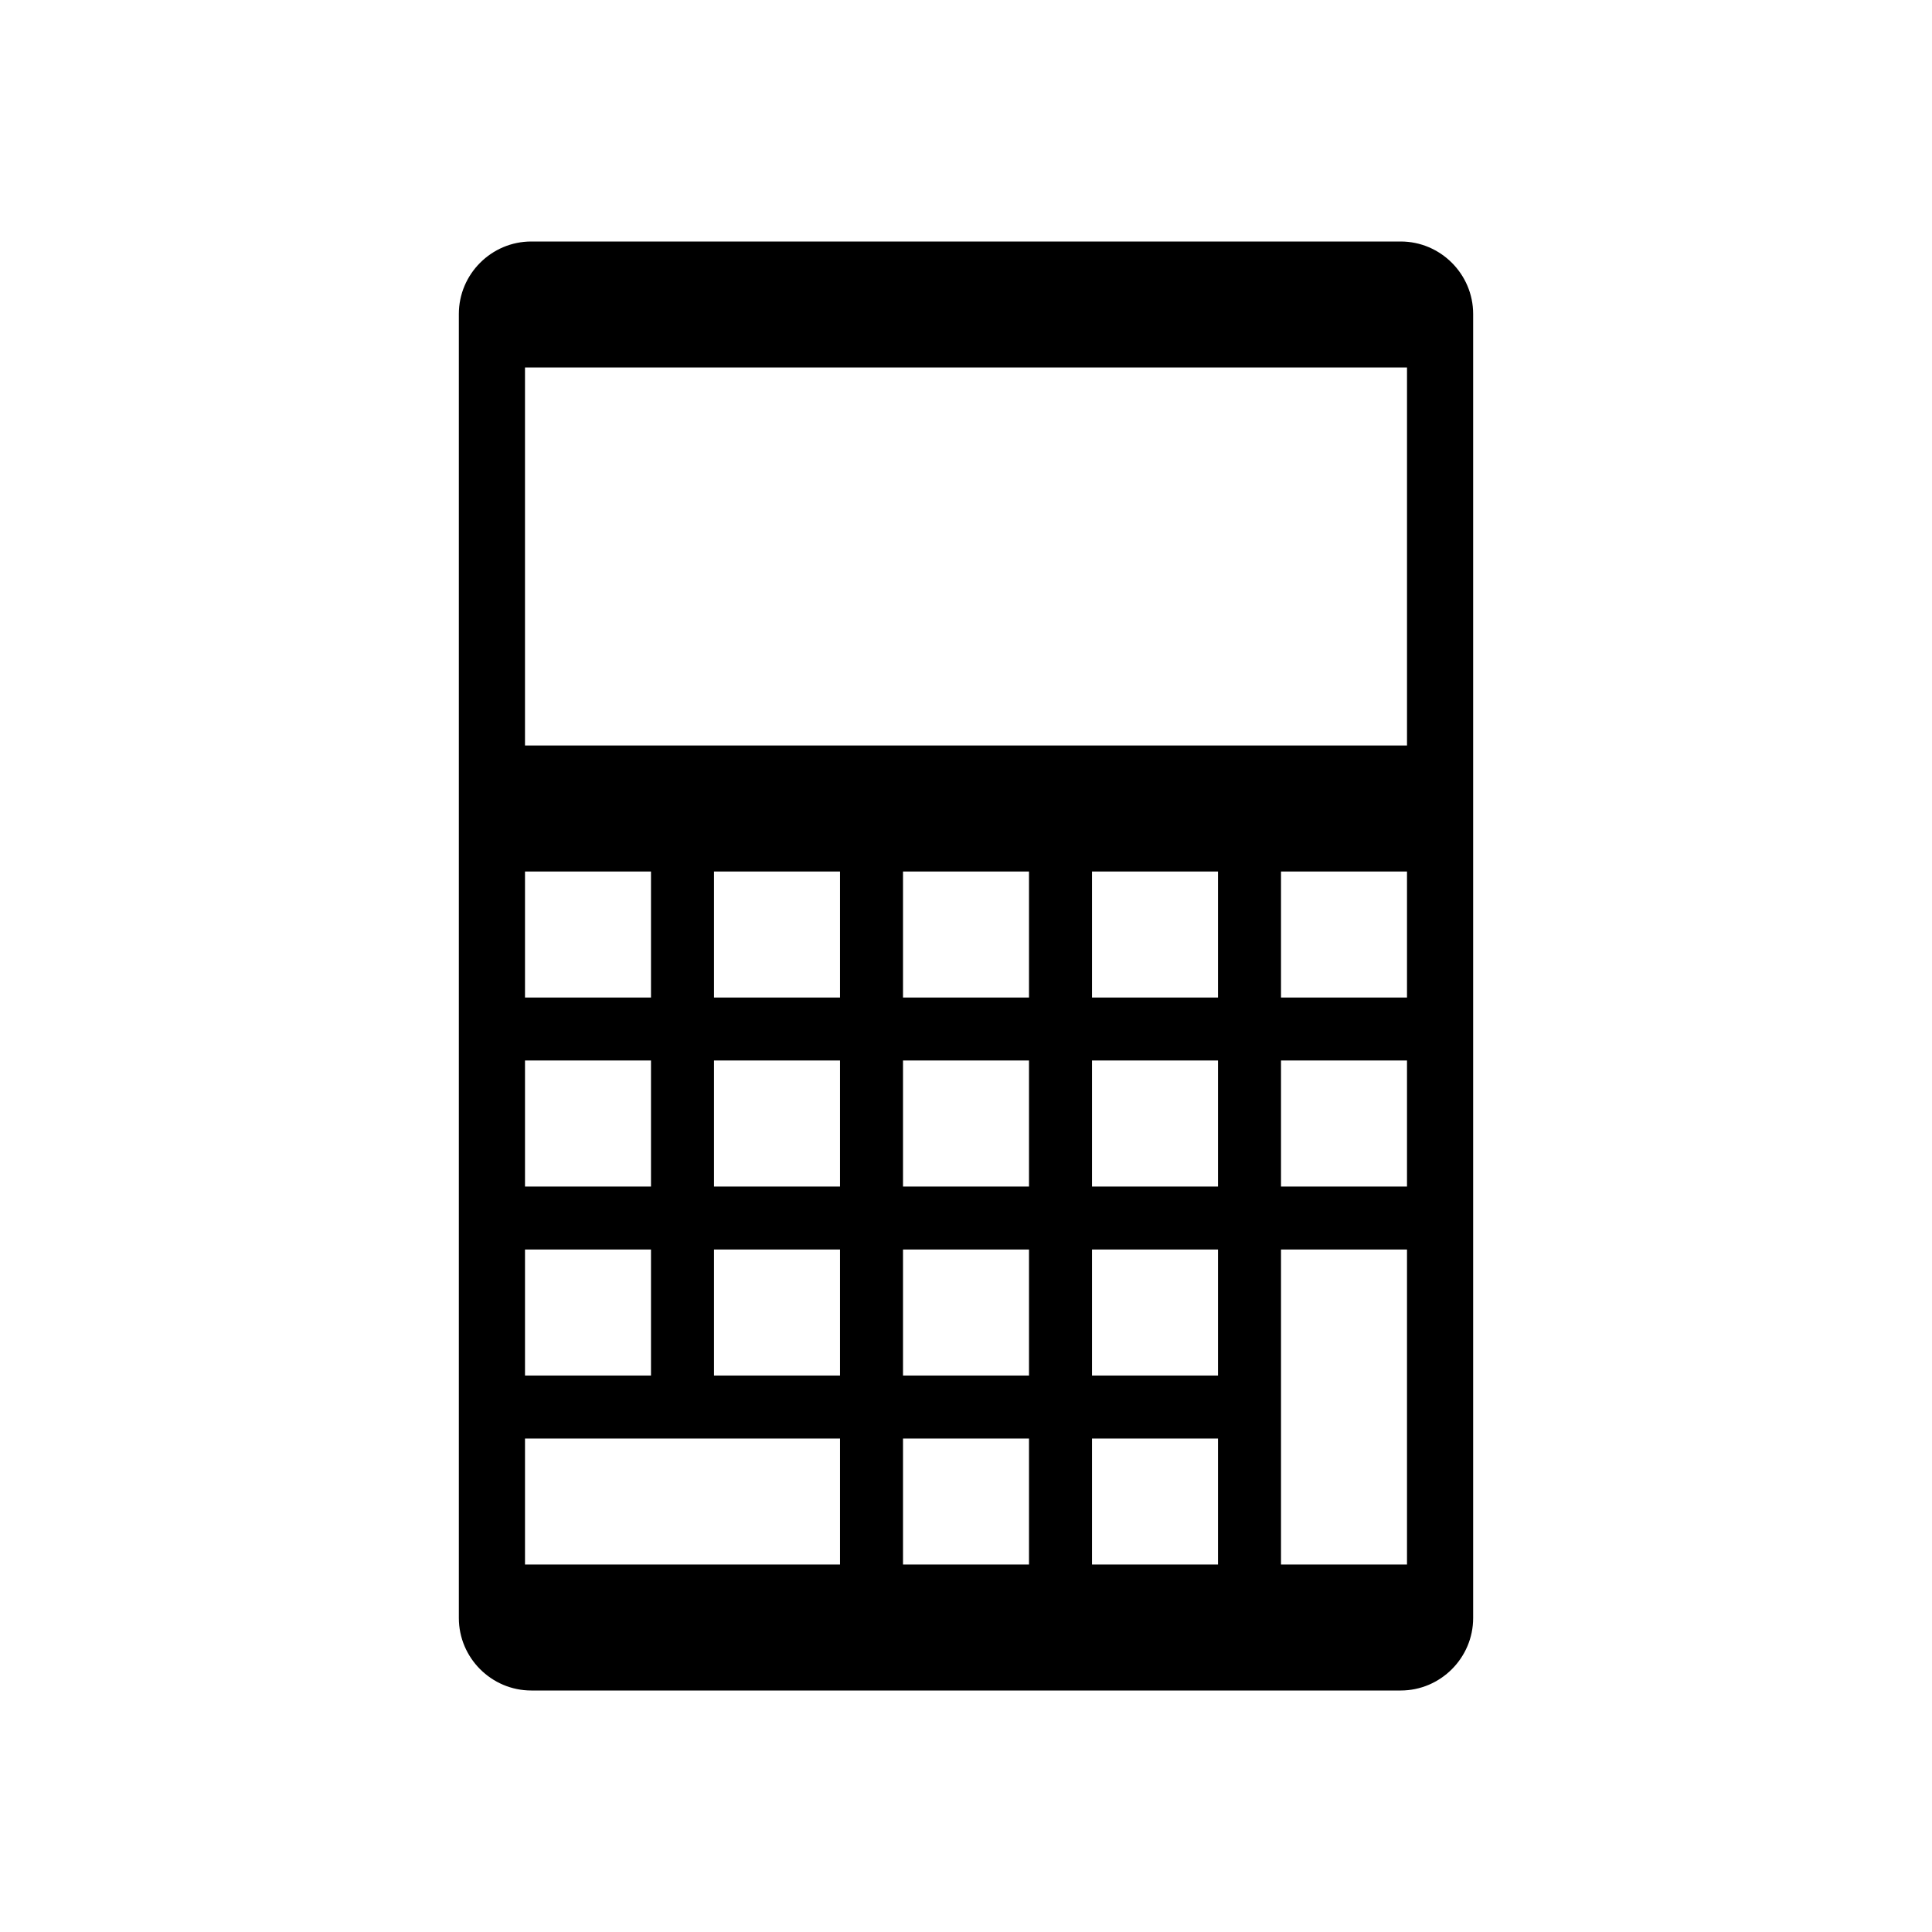<svg xmlns="http://www.w3.org/2000/svg" viewBox="0 0 512 512"><path d="M371.2 64H140.8c-10.566 0-19.2 8.635-19.2 19.2v345.6c0 10.556 8.634 19.2 19.2 19.2h230.4c10.551 0 19.2-8.644 19.2-19.2V83.2c0-10.565-8.649-19.2-19.2-19.2zM139.131 230.96h33.389v33.393h-33.389V230.96zm0 50.08h33.389v33.405h-33.389V281.04zm0 50.1h33.389v33.385h-33.389V331.14zm83.48 83.475h-83.48v-33.392h83.48v33.392zm0-50.09h-33.394V331.14h33.394v33.385zm0-50.08h-33.394V281.04h33.394v33.405zm0-50.092h-33.394V230.96h33.394v33.393zm50.086 150.262h-33.39v-33.392h33.39v33.392zm0-50.09h-33.39V331.14h33.39v33.385zm0-50.08h-33.39V281.04h33.39v33.405zm0-50.092h-33.39V230.96h33.39v33.393zm50.086 150.262h-33.39v-33.392h33.39v33.392zm0-50.09h-33.39V331.14h33.39v33.385zm0-50.08h-33.39V281.04h33.39v33.405zm0-50.092h-33.39V230.96h33.39v33.393zm50.086 150.262h-33.39V331.14h33.39v83.475zm0-100.17h-33.39V281.04h33.39v33.405zm0-50.092h-33.39V230.96h33.39v33.393zm0-66.788H139.13V97.394H372.87v100.171z"/></svg>
